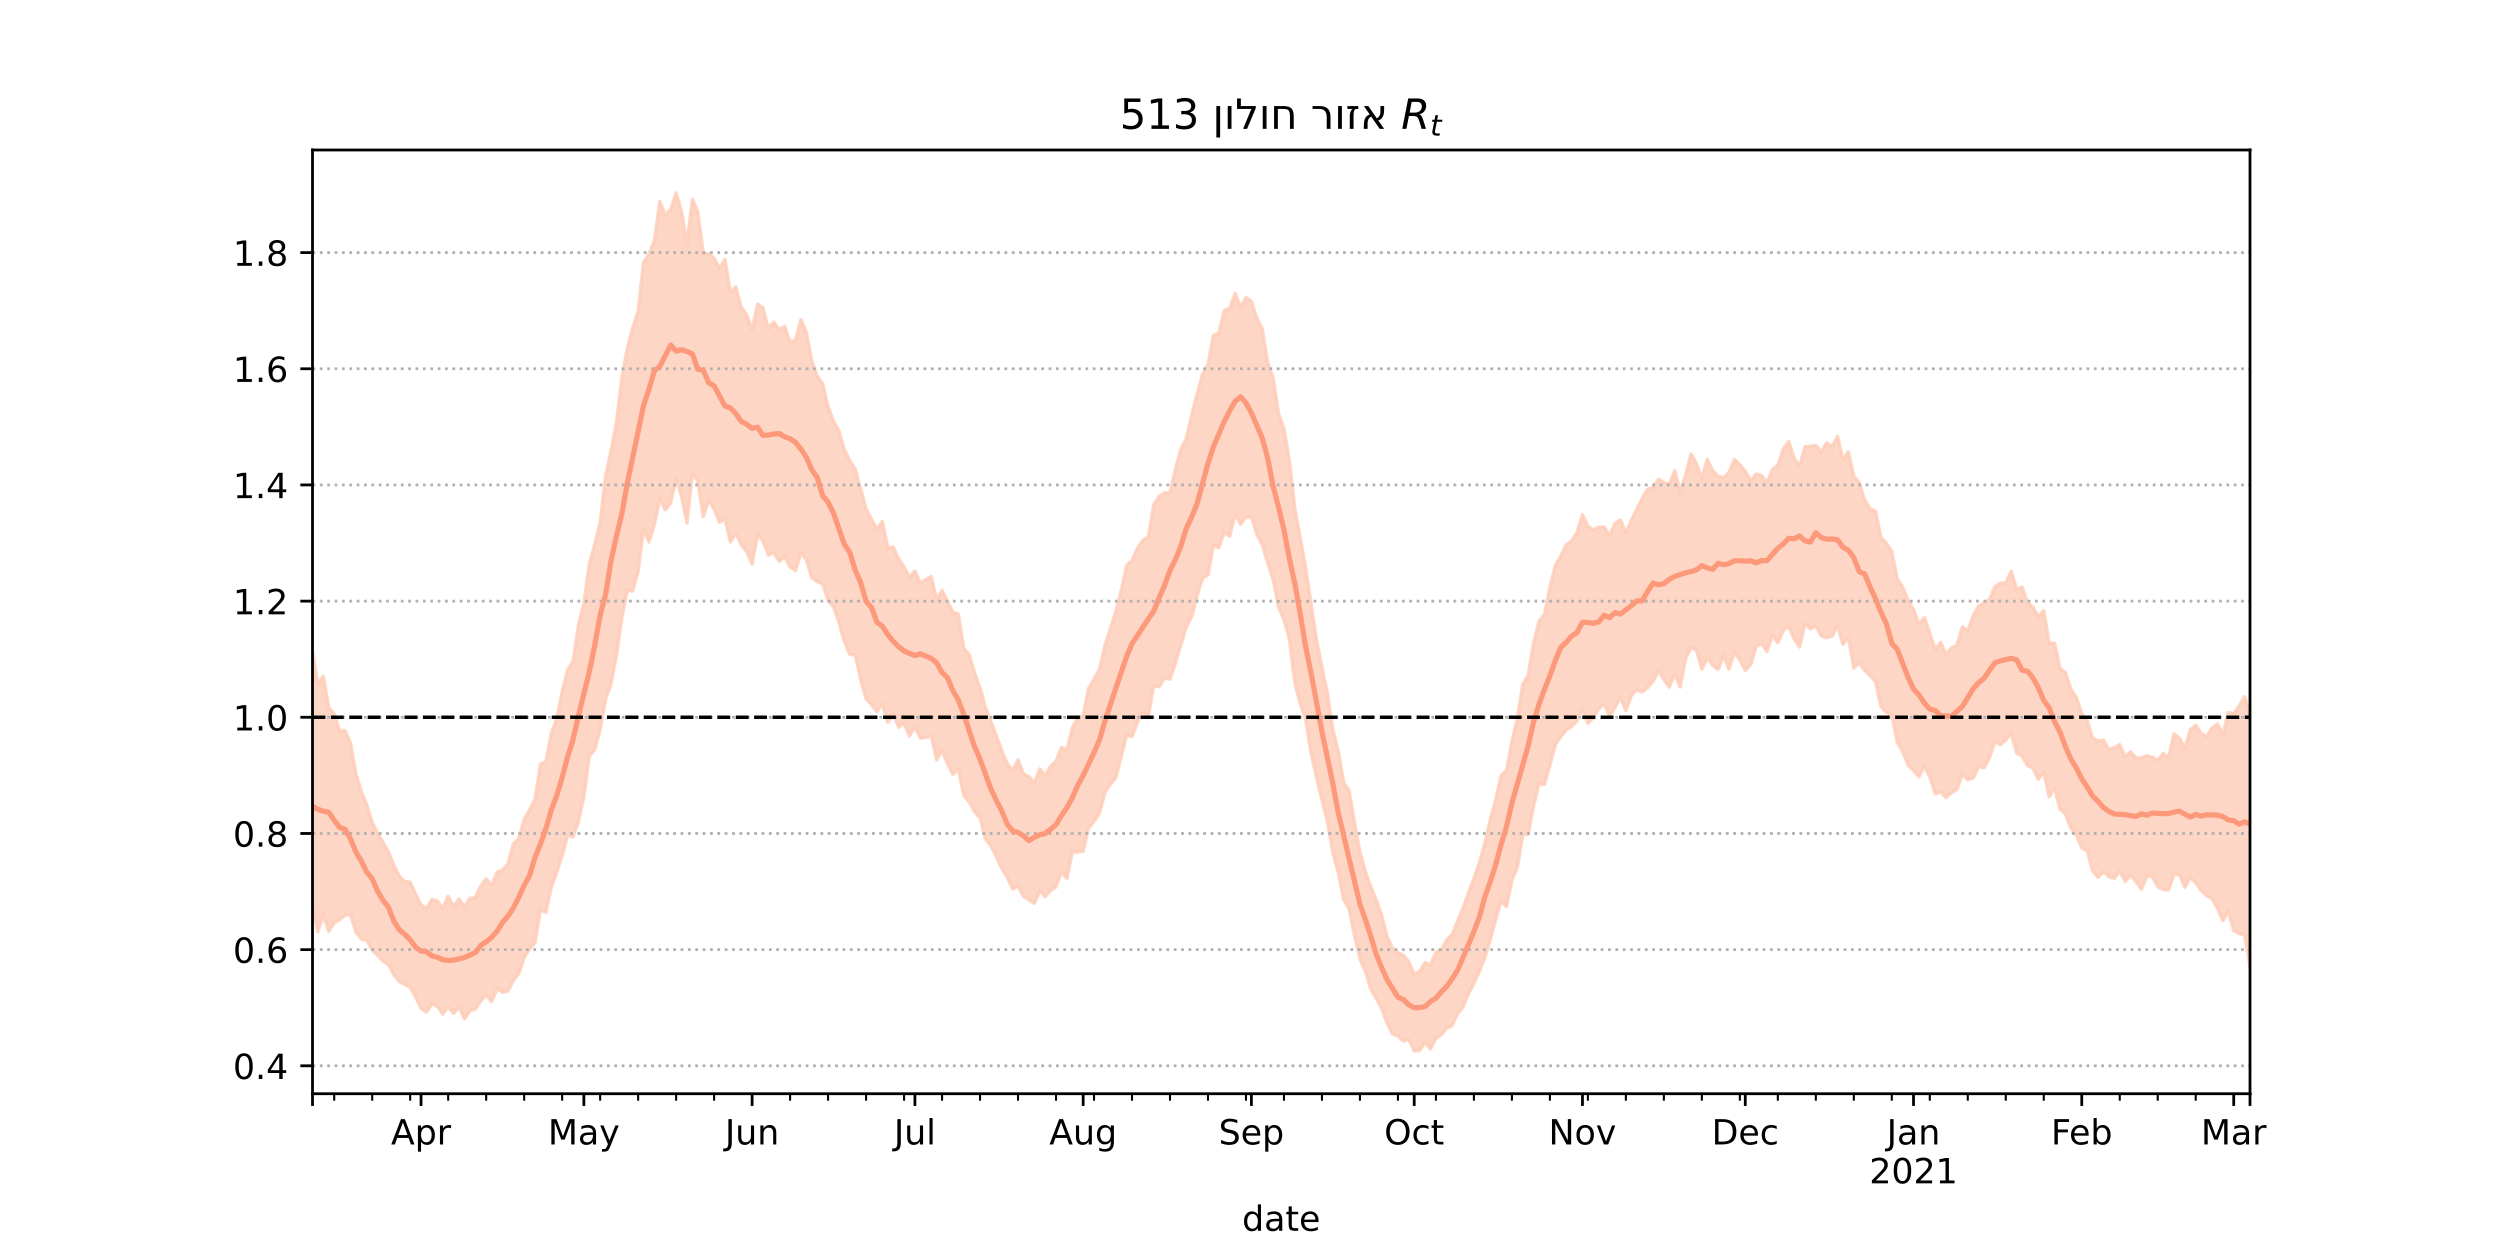 <?xml version="1.0" encoding="utf-8" standalone="no"?>
<!DOCTYPE svg PUBLIC "-//W3C//DTD SVG 1.1//EN"
  "http://www.w3.org/Graphics/SVG/1.1/DTD/svg11.dtd">
<!-- Created with matplotlib (https://matplotlib.org/) -->
<svg height="360pt" version="1.1" viewBox="0 0 720 360" width="720pt" xmlns="http://www.w3.org/2000/svg" xmlns:xlink="http://www.w3.org/1999/xlink">
 <defs>
  <style type="text/css">*{stroke-linecap:butt;stroke-linejoin:round;}</style>
 </defs>
 <g id="figure_1">
  <g id="patch_1">
   <path d="M 0 360 
L 720 360 
L 720 0 
L 0 0 
z
" style="fill:#ffffff;"/>
  </g>
  <g id="axes_1">
   <g id="patch_2">
    <path d="M 90 315 
L 648 315 
L 648 43.2 
L 90 43.2 
z
" style="fill:#ffffff;"/>
   </g>
   <g id="PolyCollection_1">
    <defs>
     <path d="M 90 -98.779 
L 90 -172.086 
L 91.563 -163.186 
L 93.126 -165.247 
L 94.689 -156.122 
L 96.252 -154.424 
L 97.815 -149.499 
L 99.378 -149.645 
L 100.941 -145.996 
L 102.504 -137.065 
L 104.067 -132.052 
L 105.63 -128.202 
L 107.193 -123.133 
L 108.756 -120.043 
L 110.319 -117.431 
L 111.882 -114.583 
L 113.445 -110.783 
L 115.008 -107.645 
L 116.571 -106.129 
L 118.134 -105.949 
L 119.697 -102.477 
L 121.261 -99.413 
L 122.824 -98.296 
L 124.387 -100.955 
L 125.95 -100.484 
L 127.513 -98.434 
L 129.076 -101.862 
L 130.639 -98.916 
L 132.202 -101.084 
L 133.765 -98.747 
L 135.328 -101.282 
L 136.891 -101.493 
L 138.454 -104.814 
L 140.017 -106.903 
L 141.58 -104.943 
L 143.143 -108.793 
L 144.706 -109.399 
L 146.269 -111.129 
L 147.832 -116.91 
L 149.395 -118.478 
L 150.958 -124.004 
L 152.521 -126.775 
L 154.084 -129.844 
L 155.647 -139.909 
L 157.21 -140.677 
L 158.773 -148.74 
L 160.336 -152.929 
L 161.899 -160.736 
L 163.462 -166.998 
L 165.025 -169.607 
L 166.588 -179.991 
L 168.151 -186.203 
L 169.714 -197.609 
L 171.277 -203.148 
L 172.84 -209.393 
L 174.403 -222.999 
L 175.966 -230.056 
L 177.529 -238.32 
L 179.092 -251.133 
L 180.655 -259.67 
L 182.218 -265.546 
L 183.782 -270.338 
L 185.345 -284.427 
L 186.908 -286.886 
L 188.471 -290.716 
L 190.034 -302.005 
L 191.597 -298.067 
L 193.16 -299.696 
L 194.723 -304.445 
L 196.286 -299.072 
L 197.849 -289.669 
L 199.412 -302.616 
L 200.975 -298.972 
L 202.538 -286.89 
L 204.101 -286.876 
L 205.664 -285.614 
L 207.227 -282.724 
L 208.79 -285.273 
L 210.353 -275.764 
L 211.916 -277.389 
L 213.479 -271.511 
L 215.042 -269.405 
L 216.605 -264.913 
L 218.168 -272.425 
L 219.731 -271.359 
L 221.294 -265.338 
L 222.857 -267.259 
L 224.42 -265.041 
L 225.983 -266.004 
L 227.546 -261.441 
L 229.109 -262.133 
L 230.672 -267.936 
L 232.235 -264.203 
L 233.798 -256.087 
L 235.361 -251.605 
L 236.924 -249.501 
L 238.487 -242.766 
L 240.05 -238.781 
L 241.613 -235.858 
L 243.176 -230.453 
L 244.739 -227.35 
L 246.303 -224.924 
L 247.866 -219.123 
L 249.429 -213.412 
L 250.992 -210.452 
L 252.555 -207.553 
L 254.118 -209.862 
L 255.681 -202.296 
L 257.244 -202.417 
L 258.807 -199.045 
L 260.37 -196.74 
L 261.933 -193.772 
L 263.496 -195.561 
L 265.059 -192.072 
L 266.622 -193.035 
L 268.185 -193.981 
L 269.748 -187.295 
L 271.311 -190.008 
L 272.874 -186.875 
L 274.437 -183.682 
L 276 -183.142 
L 277.563 -173.226 
L 279.126 -171.496 
L 280.689 -166.142 
L 282.252 -161.889 
L 283.815 -156.22 
L 285.378 -152.213 
L 286.941 -148.068 
L 288.504 -143.837 
L 290.067 -140.134 
L 291.63 -138.055 
L 293.193 -141.179 
L 294.756 -137.145 
L 296.319 -136.326 
L 297.882 -134.596 
L 299.445 -138.56 
L 301.008 -136.656 
L 302.571 -139.269 
L 304.134 -140.776 
L 305.697 -144.741 
L 307.261 -144.044 
L 308.824 -150.395 
L 310.387 -153.169 
L 311.95 -153.911 
L 313.513 -161.757 
L 315.076 -164.428 
L 316.639 -167.253 
L 318.202 -174.074 
L 319.765 -178.902 
L 321.328 -183.926 
L 322.891 -189.755 
L 324.454 -197.155 
L 326.017 -198.583 
L 327.58 -202.086 
L 329.143 -204.335 
L 330.706 -205.423 
L 332.269 -214.581 
L 333.832 -217.006 
L 335.395 -218.082 
L 336.958 -217.997 
L 338.521 -224.818 
L 340.084 -230.634 
L 341.647 -233.677 
L 343.21 -240.461 
L 344.773 -246.567 
L 346.336 -252.156 
L 347.899 -255.048 
L 349.462 -263.403 
L 351.025 -264.105 
L 352.588 -270.505 
L 354.151 -271.203 
L 355.714 -275.493 
L 357.277 -271.554 
L 358.84 -274.304 
L 360.403 -273.25 
L 361.966 -268.316 
L 363.529 -265.367 
L 365.092 -255.604 
L 366.655 -251.159 
L 368.218 -241.003 
L 369.782 -236.485 
L 371.345 -227.283 
L 372.908 -213.491 
L 374.471 -205.196 
L 376.034 -196.33 
L 377.597 -186.132 
L 379.16 -175.618 
L 380.723 -167.785 
L 382.286 -160.37 
L 383.849 -149.817 
L 385.412 -143.816 
L 386.975 -134.59 
L 388.538 -132.35 
L 390.101 -123.034 
L 391.664 -114.593 
L 393.227 -108.948 
L 394.79 -104.641 
L 396.353 -100.784 
L 397.916 -96.411 
L 399.479 -90.284 
L 401.042 -86.854 
L 402.605 -85.607 
L 404.168 -84.832 
L 405.731 -83.051 
L 407.294 -79.405 
L 408.857 -80.223 
L 410.42 -82.769 
L 411.983 -82.084 
L 413.546 -85.718 
L 415.109 -86.498 
L 416.672 -89.326 
L 418.235 -90.935 
L 419.798 -94.706 
L 421.361 -98.512 
L 422.924 -102.845 
L 424.487 -106.981 
L 426.05 -111.49 
L 427.613 -117.007 
L 429.176 -123.88 
L 430.739 -129.6 
L 432.303 -136.647 
L 433.866 -138.147 
L 435.429 -146.431 
L 436.992 -153.075 
L 438.555 -162.901 
L 440.118 -165.553 
L 441.681 -174.985 
L 443.244 -181.09 
L 444.807 -183.036 
L 446.37 -190.862 
L 447.933 -197.143 
L 449.496 -199.838 
L 451.059 -203.104 
L 452.622 -204.23 
L 454.185 -206.661 
L 455.748 -211.779 
L 457.311 -208.415 
L 458.874 -207.416 
L 460.437 -208.175 
L 462 -208.241 
L 463.563 -205.656 
L 465.126 -209.218 
L 466.689 -210.28 
L 468.252 -206.544 
L 469.815 -210.164 
L 471.378 -213.39 
L 472.941 -216.469 
L 474.504 -219.076 
L 476.067 -219.618 
L 477.63 -221.955 
L 479.193 -221.077 
L 480.756 -220.497 
L 482.319 -224.466 
L 483.882 -218.314 
L 485.445 -223.259 
L 487.008 -229.298 
L 488.571 -226.53 
L 490.134 -222.218 
L 491.697 -227.756 
L 493.261 -224.406 
L 494.824 -222.848 
L 496.387 -222.488 
L 497.95 -223.97 
L 499.513 -227.652 
L 501.076 -226.15 
L 502.639 -224.338 
L 504.202 -221.454 
L 505.765 -223.468 
L 507.328 -223.103 
L 508.891 -221.022 
L 510.454 -224.771 
L 512.017 -226.094 
L 513.58 -230.75 
L 515.143 -232.819 
L 516.706 -227.979 
L 518.269 -225.843 
L 519.832 -231.337 
L 521.395 -231.479 
L 522.958 -231.743 
L 524.521 -229.856 
L 526.084 -232.474 
L 527.647 -231.396 
L 529.21 -234.323 
L 530.773 -227.55 
L 532.336 -229.912 
L 533.899 -222.845 
L 535.462 -221.03 
L 537.025 -216.05 
L 538.588 -213.451 
L 540.151 -212.805 
L 541.714 -205.221 
L 543.277 -203.545 
L 544.84 -201.191 
L 546.403 -193.293 
L 547.966 -190.921 
L 549.529 -187.058 
L 551.092 -184.536 
L 552.655 -180.249 
L 554.218 -182.196 
L 555.782 -177.604 
L 557.345 -172.866 
L 558.908 -174.968 
L 560.471 -171.467 
L 562.034 -173.419 
L 563.597 -174.091 
L 565.16 -179.474 
L 566.723 -178.315 
L 568.286 -182.655 
L 569.849 -185.493 
L 571.412 -186.386 
L 572.975 -187.347 
L 574.538 -191.041 
L 576.101 -192.065 
L 577.664 -192.074 
L 579.227 -195.458 
L 580.79 -190.279 
L 582.353 -190.985 
L 583.916 -186.494 
L 585.479 -185.124 
L 587.042 -182.449 
L 588.605 -184.079 
L 590.168 -174.796 
L 591.731 -174.692 
L 593.294 -167.49 
L 594.857 -166.306 
L 596.42 -161.482 
L 597.983 -159.118 
L 599.546 -154.486 
L 601.109 -152.317 
L 602.672 -147.513 
L 604.235 -146.581 
L 605.798 -146.838 
L 607.361 -144.191 
L 608.924 -144.667 
L 610.487 -145.545 
L 612.05 -141.988 
L 613.613 -143.453 
L 615.176 -141.668 
L 616.739 -141.79 
L 618.303 -142.352 
L 619.866 -141.923 
L 621.429 -141.102 
L 622.992 -142.99 
L 624.555 -141.778 
L 626.118 -148.701 
L 627.681 -147.375 
L 629.244 -144.499 
L 630.807 -149.761 
L 632.37 -151.149 
L 633.933 -148.752 
L 635.496 -147.976 
L 637.059 -150.301 
L 638.622 -151.491 
L 640.185 -148.501 
L 641.748 -154.807 
L 643.311 -154.41 
L 644.874 -156.702 
L 646.437 -159.414 
L 648 -154.219 
L 649.563 -160.186 
L 651.126 -163.301 
L 652.689 -159.34 
L 654.252 -162.502 
L 655.815 -164.856 
L 657.378 -169.301 
L 658.941 -168.039 
L 660.504 -165.787 
L 660.504 -67.567 
L 660.504 -67.567 
L 658.941 -70.839 
L 657.378 -76.451 
L 655.815 -74.103 
L 654.252 -78.048 
L 652.689 -79.651 
L 651.126 -84.231 
L 649.563 -83.222 
L 648 -81.658 
L 646.437 -90.799 
L 644.874 -91.094 
L 643.311 -91.946 
L 641.748 -97.438 
L 640.185 -94.842 
L 638.622 -98.388 
L 637.059 -101.228 
L 635.496 -102.009 
L 633.933 -103.554 
L 632.37 -105.743 
L 630.807 -107.326 
L 629.244 -104.402 
L 627.681 -108.074 
L 626.118 -108.252 
L 624.555 -103.705 
L 622.992 -103.793 
L 621.429 -104.615 
L 619.866 -107.576 
L 618.303 -107.729 
L 616.739 -103.909 
L 615.176 -106.098 
L 613.613 -107.937 
L 612.05 -106.094 
L 610.487 -109.25 
L 608.924 -107.019 
L 607.361 -107.475 
L 605.798 -109.007 
L 604.235 -107.319 
L 602.672 -109.14 
L 601.109 -114.944 
L 599.546 -115.775 
L 597.983 -119.554 
L 596.42 -121.495 
L 594.857 -125.547 
L 593.294 -126.955 
L 591.731 -133.147 
L 590.168 -130.505 
L 588.605 -137.614 
L 587.042 -135.564 
L 585.479 -138.774 
L 583.916 -139.477 
L 582.353 -142.253 
L 580.79 -143.129 
L 579.227 -148.79 
L 577.664 -146.861 
L 576.101 -145.501 
L 574.538 -146.381 
L 572.975 -141.823 
L 571.412 -138.851 
L 569.849 -139.218 
L 568.286 -135.922 
L 566.723 -135.474 
L 565.16 -137.058 
L 563.597 -132.592 
L 562.034 -131.701 
L 560.471 -130.272 
L 558.908 -131.884 
L 557.345 -131.386 
L 555.782 -136.277 
L 554.218 -139.261 
L 552.655 -136.257 
L 551.092 -138.144 
L 549.529 -139.59 
L 547.966 -143.584 
L 546.403 -146.22 
L 544.84 -154.156 
L 543.277 -154.825 
L 541.714 -156.545 
L 540.151 -163.595 
L 538.588 -165.436 
L 537.025 -166.87 
L 535.462 -169.094 
L 533.899 -167.607 
L 532.336 -176.448 
L 530.773 -174.385 
L 529.21 -179.816 
L 527.647 -176.837 
L 526.084 -176.313 
L 524.521 -176.857 
L 522.958 -179.712 
L 521.395 -178.895 
L 519.832 -180.431 
L 518.269 -173.65 
L 516.706 -175.954 
L 515.143 -179.628 
L 513.58 -178.424 
L 512.017 -174.849 
L 510.454 -177.03 
L 508.891 -172.365 
L 507.328 -174.604 
L 505.765 -173.825 
L 504.202 -168.588 
L 502.639 -166.882 
L 501.076 -169.921 
L 499.513 -172.119 
L 497.95 -167.324 
L 496.387 -171.174 
L 494.824 -167.162 
L 493.261 -168.371 
L 491.697 -170.529 
L 490.134 -167.297 
L 488.571 -172.765 
L 487.008 -173.55 
L 485.445 -170.228 
L 483.882 -162.127 
L 482.319 -165.886 
L 480.756 -162.097 
L 479.193 -164.249 
L 477.63 -166.79 
L 476.067 -163.735 
L 474.504 -161.957 
L 472.941 -160.695 
L 471.378 -161.294 
L 469.815 -159.671 
L 468.252 -155.35 
L 466.689 -159.152 
L 465.126 -156.236 
L 463.563 -153.711 
L 462 -157.236 
L 460.437 -155.79 
L 458.874 -153.276 
L 457.311 -151.682 
L 455.748 -155.858 
L 454.185 -152.351 
L 452.622 -150.776 
L 451.059 -149.744 
L 449.496 -147.836 
L 447.933 -145.541 
L 446.37 -139.606 
L 444.807 -134.068 
L 443.244 -134.359 
L 441.681 -127.943 
L 440.118 -119.763 
L 438.555 -119.515 
L 436.992 -110.207 
L 435.429 -106.475 
L 433.866 -98.864 
L 432.303 -100.526 
L 430.739 -95.06 
L 429.176 -89.336 
L 427.613 -84.149 
L 426.05 -80.144 
L 424.487 -76.862 
L 422.924 -73.817 
L 421.361 -69.992 
L 419.798 -68.099 
L 418.235 -64.672 
L 416.672 -63.858 
L 415.109 -62.032 
L 413.546 -60.96 
L 411.983 -57.905 
L 410.42 -59.796 
L 408.857 -57.451 
L 407.294 -57.355 
L 405.731 -60.674 
L 404.168 -60.16 
L 402.605 -61.624 
L 401.042 -62.18 
L 399.479 -65.344 
L 397.916 -69.465 
L 396.353 -72.475 
L 394.79 -75.193 
L 393.227 -80.201 
L 391.664 -83.79 
L 390.101 -90.496 
L 388.538 -98.312 
L 386.975 -100.81 
L 385.412 -108.702 
L 383.849 -114.409 
L 382.286 -123.536 
L 380.723 -129.632 
L 379.16 -136.077 
L 377.597 -143.138 
L 376.034 -152.743 
L 374.471 -157.287 
L 372.908 -163.36 
L 371.345 -175.947 
L 369.782 -181.422 
L 368.218 -185.252 
L 366.655 -193.184 
L 365.092 -197.835 
L 363.529 -203.117 
L 361.966 -206.159 
L 360.403 -211.086 
L 358.84 -211.136 
L 357.277 -209.029 
L 355.714 -212.004 
L 354.151 -205.54 
L 352.588 -206.733 
L 351.025 -202.192 
L 349.462 -202.962 
L 347.899 -194.462 
L 346.336 -193.435 
L 344.773 -188.501 
L 343.21 -182.438 
L 341.647 -179.36 
L 340.084 -174.336 
L 338.521 -169.022 
L 336.958 -164.382 
L 335.395 -164.711 
L 333.832 -162.259 
L 332.269 -162.36 
L 330.706 -153.751 
L 329.143 -154.839 
L 327.58 -152.002 
L 326.017 -147.877 
L 324.454 -148.234 
L 322.891 -142.015 
L 321.328 -136.022 
L 319.765 -134.065 
L 318.202 -131.713 
L 316.639 -125.754 
L 315.076 -123.406 
L 313.513 -121.539 
L 311.95 -114.841 
L 310.387 -114.617 
L 308.824 -114.685 
L 307.261 -106.996 
L 305.697 -108.895 
L 304.134 -104.553 
L 302.571 -103.531 
L 301.008 -101.772 
L 299.445 -103.47 
L 297.882 -99.851 
L 296.319 -100.832 
L 294.756 -101.821 
L 293.193 -104.813 
L 291.63 -103.965 
L 290.067 -107.354 
L 288.504 -109.836 
L 286.941 -113.243 
L 285.378 -116.422 
L 283.815 -118.341 
L 282.252 -124.454 
L 280.689 -126.147 
L 279.126 -129.073 
L 277.563 -130.849 
L 276 -138.501 
L 274.437 -136.965 
L 272.874 -140.111 
L 271.311 -143.669 
L 269.748 -141.146 
L 268.185 -148.044 
L 266.622 -147.605 
L 265.059 -147.399 
L 263.496 -150.698 
L 261.933 -148.003 
L 260.37 -151.71 
L 258.807 -150.555 
L 257.244 -154.498 
L 255.681 -151.93 
L 254.118 -157.293 
L 252.555 -155.028 
L 250.992 -157.013 
L 249.429 -158.726 
L 247.866 -164.347 
L 246.303 -171.4 
L 244.739 -171.492 
L 243.176 -175.306 
L 241.613 -180.732 
L 240.05 -185.245 
L 238.487 -187.041 
L 236.924 -191.822 
L 235.361 -192.484 
L 233.798 -193.627 
L 232.235 -198.765 
L 230.672 -200.736 
L 229.109 -195.658 
L 227.546 -196.69 
L 225.983 -199.683 
L 224.42 -198.291 
L 222.857 -200.891 
L 221.294 -200.094 
L 219.731 -204.243 
L 218.168 -205.983 
L 216.605 -197.529 
L 215.042 -201.147 
L 213.479 -203.135 
L 211.916 -206.461 
L 210.353 -203.931 
L 208.79 -210.601 
L 207.227 -209.561 
L 205.664 -213.327 
L 204.101 -216.084 
L 202.538 -211.173 
L 200.975 -221.443 
L 199.412 -223.76 
L 197.849 -209.36 
L 196.286 -216.98 
L 194.723 -221.934 
L 193.16 -215.195 
L 191.597 -213.155 
L 190.034 -216.378 
L 188.471 -209.046 
L 186.908 -203.89 
L 185.345 -207.72 
L 183.782 -195.453 
L 182.218 -189.819 
L 180.655 -189.951 
L 179.092 -182.105 
L 177.529 -171.158 
L 175.966 -163.001 
L 174.403 -158.612 
L 172.84 -149.874 
L 171.277 -144.114 
L 169.714 -142.195 
L 168.151 -130.498 
L 166.588 -123.366 
L 165.025 -118.936 
L 163.462 -119.407 
L 161.899 -113.578 
L 160.336 -108.737 
L 158.773 -104.394 
L 157.21 -97.265 
L 155.647 -98.017 
L 154.084 -88.526 
L 152.521 -86.682 
L 150.958 -84.224 
L 149.395 -79.553 
L 147.832 -77.636 
L 146.269 -74.558 
L 144.706 -74.206 
L 143.143 -75.27 
L 141.58 -71.526 
L 140.017 -73.49 
L 138.454 -71.712 
L 136.891 -69.34 
L 135.328 -68.948 
L 133.765 -66.551 
L 132.202 -70.018 
L 130.639 -68.14 
L 129.076 -70.036 
L 127.513 -67.94 
L 125.95 -70.194 
L 124.387 -70.878 
L 122.824 -68.467 
L 121.261 -69.568 
L 119.697 -72.834 
L 118.134 -75.605 
L 116.571 -76.451 
L 115.008 -77.295 
L 113.445 -79.285 
L 111.882 -82.189 
L 110.319 -83.187 
L 108.756 -84.879 
L 107.193 -86.387 
L 105.63 -89.163 
L 104.067 -89.527 
L 102.504 -91.567 
L 100.941 -96.563 
L 99.378 -96.439 
L 97.815 -95.127 
L 96.252 -94.237 
L 94.689 -91.789 
L 93.126 -96.587 
L 91.563 -91.649 
L 90 -98.779 
z
" id="m44cbcf1741" style="stroke:#fdcbb6;stroke-opacity:0.8;"/>
    </defs>
    <g clip-path="url(#p31f0bc1080)">
     <use style="fill:#fdcbb6;fill-opacity:0.8;stroke:#fdcbb6;stroke-opacity:0.8;" x="0" xlink:href="#m44cbcf1741" y="360"/>
    </g>
   </g>
   <g id="matplotlib.axis_1">
    <g id="xtick_1">
     <g id="line2d_1">
      <defs>
       <path d="M 0 0 
L 0 3.5 
" id="m475d226a9f" style="stroke:#000000;stroke-width:0.8;"/>
      </defs>
      <g>
       <use style="stroke:#000000;stroke-width:0.8;" x="90" xlink:href="#m475d226a9f" y="315"/>
      </g>
     </g>
    </g>
    <g id="xtick_2">
     <g id="line2d_2">
      <g>
       <use style="stroke:#000000;stroke-width:0.8;" x="121.261" xlink:href="#m475d226a9f" y="315"/>
      </g>
     </g>
     <g id="text_1">
      <!-- Apr -->
      <g transform="translate(112.611 329.598)scale(0.1 -0.1)">
       <defs>
        <path d="M 34.188 63.188 
L 20.797 26.906 
L 47.609 26.906 
z
M 28.609 72.906 
L 39.797 72.906 
L 67.578 0 
L 57.328 0 
L 50.688 18.703 
L 17.828 18.703 
L 11.188 0 
L 0.781 0 
z
" id="DejaVuSans-65"/>
        <path d="M 18.109 8.203 
L 18.109 -20.797 
L 9.078 -20.797 
L 9.078 54.688 
L 18.109 54.688 
L 18.109 46.391 
Q 20.953 51.266 25.266 53.625 
Q 29.594 56 35.594 56 
Q 45.562 56 51.781 48.094 
Q 58.016 40.188 58.016 27.297 
Q 58.016 14.406 51.781 6.484 
Q 45.562 -1.422 35.594 -1.422 
Q 29.594 -1.422 25.266 0.953 
Q 20.953 3.328 18.109 8.203 
z
M 48.688 27.297 
Q 48.688 37.203 44.609 42.844 
Q 40.531 48.484 33.406 48.484 
Q 26.266 48.484 22.188 42.844 
Q 18.109 37.203 18.109 27.297 
Q 18.109 17.391 22.188 11.75 
Q 26.266 6.109 33.406 6.109 
Q 40.531 6.109 44.609 11.75 
Q 48.688 17.391 48.688 27.297 
z
" id="DejaVuSans-112"/>
        <path d="M 41.109 46.297 
Q 39.594 47.172 37.812 47.578 
Q 36.031 48 33.891 48 
Q 26.266 48 22.188 43.047 
Q 18.109 38.094 18.109 28.812 
L 18.109 0 
L 9.078 0 
L 9.078 54.688 
L 18.109 54.688 
L 18.109 46.188 
Q 20.953 51.172 25.484 53.578 
Q 30.031 56 36.531 56 
Q 37.453 56 38.578 55.875 
Q 39.703 55.766 41.062 55.516 
z
" id="DejaVuSans-114"/>
       </defs>
       <use xlink:href="#DejaVuSans-65"/>
       <use x="68.408" xlink:href="#DejaVuSans-112"/>
       <use x="131.885" xlink:href="#DejaVuSans-114"/>
      </g>
     </g>
    </g>
    <g id="xtick_3">
     <g id="line2d_3">
      <g>
       <use style="stroke:#000000;stroke-width:0.8;" x="168.151" xlink:href="#m475d226a9f" y="315"/>
      </g>
     </g>
     <g id="text_2">
      <!-- May -->
      <g transform="translate(157.814 329.598)scale(0.1 -0.1)">
       <defs>
        <path d="M 9.812 72.906 
L 24.516 72.906 
L 43.109 23.297 
L 61.812 72.906 
L 76.516 72.906 
L 76.516 0 
L 66.891 0 
L 66.891 64.016 
L 48.094 14.016 
L 38.188 14.016 
L 19.391 64.016 
L 19.391 0 
L 9.812 0 
z
" id="DejaVuSans-77"/>
        <path d="M 34.281 27.484 
Q 23.391 27.484 19.188 25 
Q 14.984 22.516 14.984 16.5 
Q 14.984 11.719 18.141 8.906 
Q 21.297 6.109 26.703 6.109 
Q 34.188 6.109 38.703 11.406 
Q 43.219 16.703 43.219 25.484 
L 43.219 27.484 
z
M 52.203 31.203 
L 52.203 0 
L 43.219 0 
L 43.219 8.297 
Q 40.141 3.328 35.547 0.953 
Q 30.953 -1.422 24.312 -1.422 
Q 15.922 -1.422 10.953 3.297 
Q 6 8.016 6 15.922 
Q 6 25.141 12.172 29.828 
Q 18.359 34.516 30.609 34.516 
L 43.219 34.516 
L 43.219 35.406 
Q 43.219 41.609 39.141 45 
Q 35.062 48.391 27.688 48.391 
Q 23 48.391 18.547 47.266 
Q 14.109 46.141 10.016 43.891 
L 10.016 52.203 
Q 14.938 54.109 19.578 55.047 
Q 24.219 56 28.609 56 
Q 40.484 56 46.344 49.844 
Q 52.203 43.703 52.203 31.203 
z
" id="DejaVuSans-97"/>
        <path d="M 32.172 -5.078 
Q 28.375 -14.844 24.75 -17.812 
Q 21.141 -20.797 15.094 -20.797 
L 7.906 -20.797 
L 7.906 -13.281 
L 13.188 -13.281 
Q 16.891 -13.281 18.938 -11.516 
Q 21 -9.766 23.484 -3.219 
L 25.094 0.875 
L 2.984 54.688 
L 12.5 54.688 
L 29.594 11.922 
L 46.688 54.688 
L 56.203 54.688 
z
" id="DejaVuSans-121"/>
       </defs>
       <use xlink:href="#DejaVuSans-77"/>
       <use x="86.279" xlink:href="#DejaVuSans-97"/>
       <use x="147.559" xlink:href="#DejaVuSans-121"/>
      </g>
     </g>
    </g>
    <g id="xtick_4">
     <g id="line2d_4">
      <g>
       <use style="stroke:#000000;stroke-width:0.8;" x="216.605" xlink:href="#m475d226a9f" y="315"/>
      </g>
     </g>
     <g id="text_3">
      <!-- Jun -->
      <g transform="translate(208.793 329.598)scale(0.1 -0.1)">
       <defs>
        <path d="M 9.812 72.906 
L 19.672 72.906 
L 19.672 5.078 
Q 19.672 -8.109 14.672 -14.062 
Q 9.672 -20.016 -1.422 -20.016 
L -5.172 -20.016 
L -5.172 -11.719 
L -2.094 -11.719 
Q 4.438 -11.719 7.125 -8.047 
Q 9.812 -4.391 9.812 5.078 
z
" id="DejaVuSans-74"/>
        <path d="M 8.5 21.578 
L 8.5 54.688 
L 17.484 54.688 
L 17.484 21.922 
Q 17.484 14.156 20.5 10.266 
Q 23.531 6.391 29.594 6.391 
Q 36.859 6.391 41.078 11.031 
Q 45.312 15.672 45.312 23.688 
L 45.312 54.688 
L 54.297 54.688 
L 54.297 0 
L 45.312 0 
L 45.312 8.406 
Q 42.047 3.422 37.719 1 
Q 33.406 -1.422 27.688 -1.422 
Q 18.266 -1.422 13.375 4.438 
Q 8.5 10.297 8.5 21.578 
z
M 31.109 56 
z
" id="DejaVuSans-117"/>
        <path d="M 54.891 33.016 
L 54.891 0 
L 45.906 0 
L 45.906 32.719 
Q 45.906 40.484 42.875 44.328 
Q 39.844 48.188 33.797 48.188 
Q 26.516 48.188 22.312 43.547 
Q 18.109 38.922 18.109 30.906 
L 18.109 0 
L 9.078 0 
L 9.078 54.688 
L 18.109 54.688 
L 18.109 46.188 
Q 21.344 51.125 25.703 53.562 
Q 30.078 56 35.797 56 
Q 45.219 56 50.047 50.172 
Q 54.891 44.344 54.891 33.016 
z
" id="DejaVuSans-110"/>
       </defs>
       <use xlink:href="#DejaVuSans-74"/>
       <use x="29.492" xlink:href="#DejaVuSans-117"/>
       <use x="92.871" xlink:href="#DejaVuSans-110"/>
      </g>
     </g>
    </g>
    <g id="xtick_5">
     <g id="line2d_5">
      <g>
       <use style="stroke:#000000;stroke-width:0.8;" x="263.496" xlink:href="#m475d226a9f" y="315"/>
      </g>
     </g>
     <g id="text_4">
      <!-- Jul -->
      <g transform="translate(257.463 329.598)scale(0.1 -0.1)">
       <defs>
        <path d="M 9.422 75.984 
L 18.406 75.984 
L 18.406 0 
L 9.422 0 
z
" id="DejaVuSans-108"/>
       </defs>
       <use xlink:href="#DejaVuSans-74"/>
       <use x="29.492" xlink:href="#DejaVuSans-117"/>
       <use x="92.871" xlink:href="#DejaVuSans-108"/>
      </g>
     </g>
    </g>
    <g id="xtick_6">
     <g id="line2d_6">
      <g>
       <use style="stroke:#000000;stroke-width:0.8;" x="311.95" xlink:href="#m475d226a9f" y="315"/>
      </g>
     </g>
     <g id="text_5">
      <!-- Aug -->
      <g transform="translate(302.186 329.598)scale(0.1 -0.1)">
       <defs>
        <path d="M 45.406 27.984 
Q 45.406 37.75 41.375 43.109 
Q 37.359 48.484 30.078 48.484 
Q 22.859 48.484 18.828 43.109 
Q 14.797 37.75 14.797 27.984 
Q 14.797 18.266 18.828 12.891 
Q 22.859 7.516 30.078 7.516 
Q 37.359 7.516 41.375 12.891 
Q 45.406 18.266 45.406 27.984 
z
M 54.391 6.781 
Q 54.391 -7.172 48.188 -13.984 
Q 42 -20.797 29.203 -20.797 
Q 24.469 -20.797 20.266 -20.094 
Q 16.062 -19.391 12.109 -17.922 
L 12.109 -9.188 
Q 16.062 -11.328 19.922 -12.344 
Q 23.781 -13.375 27.781 -13.375 
Q 36.625 -13.375 41.016 -8.766 
Q 45.406 -4.156 45.406 5.172 
L 45.406 9.625 
Q 42.625 4.781 38.281 2.391 
Q 33.938 0 27.875 0 
Q 17.828 0 11.672 7.656 
Q 5.516 15.328 5.516 27.984 
Q 5.516 40.672 11.672 48.328 
Q 17.828 56 27.875 56 
Q 33.938 56 38.281 53.609 
Q 42.625 51.219 45.406 46.391 
L 45.406 54.688 
L 54.391 54.688 
z
" id="DejaVuSans-103"/>
       </defs>
       <use xlink:href="#DejaVuSans-65"/>
       <use x="68.408" xlink:href="#DejaVuSans-117"/>
       <use x="131.787" xlink:href="#DejaVuSans-103"/>
      </g>
     </g>
    </g>
    <g id="xtick_7">
     <g id="line2d_7">
      <g>
       <use style="stroke:#000000;stroke-width:0.8;" x="360.403" xlink:href="#m475d226a9f" y="315"/>
      </g>
     </g>
     <g id="text_6">
      <!-- Sep -->
      <g transform="translate(350.978 329.598)scale(0.1 -0.1)">
       <defs>
        <path d="M 53.516 70.516 
L 53.516 60.891 
Q 47.906 63.578 42.922 64.891 
Q 37.938 66.219 33.297 66.219 
Q 25.25 66.219 20.875 63.094 
Q 16.5 59.969 16.5 54.203 
Q 16.5 49.359 19.406 46.891 
Q 22.312 44.438 30.422 42.922 
L 36.375 41.703 
Q 47.406 39.594 52.656 34.297 
Q 57.906 29 57.906 20.125 
Q 57.906 9.516 50.797 4.047 
Q 43.703 -1.422 29.984 -1.422 
Q 24.812 -1.422 18.969 -0.25 
Q 13.141 0.922 6.891 3.219 
L 6.891 13.375 
Q 12.891 10.016 18.656 8.297 
Q 24.422 6.594 29.984 6.594 
Q 38.422 6.594 43.016 9.906 
Q 47.609 13.234 47.609 19.391 
Q 47.609 24.75 44.312 27.781 
Q 41.016 30.812 33.5 32.328 
L 27.484 33.5 
Q 16.453 35.688 11.516 40.375 
Q 6.594 45.062 6.594 53.422 
Q 6.594 63.094 13.406 68.656 
Q 20.219 74.219 32.172 74.219 
Q 37.312 74.219 42.625 73.281 
Q 47.953 72.359 53.516 70.516 
z
" id="DejaVuSans-83"/>
        <path d="M 56.203 29.594 
L 56.203 25.203 
L 14.891 25.203 
Q 15.484 15.922 20.484 11.062 
Q 25.484 6.203 34.422 6.203 
Q 39.594 6.203 44.453 7.469 
Q 49.312 8.734 54.109 11.281 
L 54.109 2.781 
Q 49.266 0.734 44.188 -0.344 
Q 39.109 -1.422 33.891 -1.422 
Q 20.797 -1.422 13.156 6.188 
Q 5.516 13.812 5.516 26.812 
Q 5.516 40.234 12.766 48.109 
Q 20.016 56 32.328 56 
Q 43.359 56 49.781 48.891 
Q 56.203 41.797 56.203 29.594 
z
M 47.219 32.234 
Q 47.125 39.594 43.094 43.984 
Q 39.062 48.391 32.422 48.391 
Q 24.906 48.391 20.391 44.141 
Q 15.875 39.891 15.188 32.172 
z
" id="DejaVuSans-101"/>
       </defs>
       <use xlink:href="#DejaVuSans-83"/>
       <use x="63.477" xlink:href="#DejaVuSans-101"/>
       <use x="125" xlink:href="#DejaVuSans-112"/>
      </g>
     </g>
    </g>
    <g id="xtick_8">
     <g id="line2d_8">
      <g>
       <use style="stroke:#000000;stroke-width:0.8;" x="407.294" xlink:href="#m475d226a9f" y="315"/>
      </g>
     </g>
     <g id="text_7">
      <!-- Oct -->
      <g transform="translate(398.649 329.598)scale(0.1 -0.1)">
       <defs>
        <path d="M 39.406 66.219 
Q 28.656 66.219 22.328 58.203 
Q 16.016 50.203 16.016 36.375 
Q 16.016 22.609 22.328 14.594 
Q 28.656 6.594 39.406 6.594 
Q 50.141 6.594 56.422 14.594 
Q 62.703 22.609 62.703 36.375 
Q 62.703 50.203 56.422 58.203 
Q 50.141 66.219 39.406 66.219 
z
M 39.406 74.219 
Q 54.734 74.219 63.906 63.938 
Q 73.094 53.656 73.094 36.375 
Q 73.094 19.141 63.906 8.859 
Q 54.734 -1.422 39.406 -1.422 
Q 24.031 -1.422 14.812 8.828 
Q 5.609 19.094 5.609 36.375 
Q 5.609 53.656 14.812 63.938 
Q 24.031 74.219 39.406 74.219 
z
" id="DejaVuSans-79"/>
        <path d="M 48.781 52.594 
L 48.781 44.188 
Q 44.969 46.297 41.141 47.344 
Q 37.312 48.391 33.406 48.391 
Q 24.656 48.391 19.812 42.844 
Q 14.984 37.312 14.984 27.297 
Q 14.984 17.281 19.812 11.734 
Q 24.656 6.203 33.406 6.203 
Q 37.312 6.203 41.141 7.25 
Q 44.969 8.297 48.781 10.406 
L 48.781 2.094 
Q 45.016 0.344 40.984 -0.531 
Q 36.969 -1.422 32.422 -1.422 
Q 20.062 -1.422 12.781 6.344 
Q 5.516 14.109 5.516 27.297 
Q 5.516 40.672 12.859 48.328 
Q 20.219 56 33.016 56 
Q 37.156 56 41.109 55.141 
Q 45.062 54.297 48.781 52.594 
z
" id="DejaVuSans-99"/>
        <path d="M 18.312 70.219 
L 18.312 54.688 
L 36.812 54.688 
L 36.812 47.703 
L 18.312 47.703 
L 18.312 18.016 
Q 18.312 11.328 20.141 9.422 
Q 21.969 7.516 27.594 7.516 
L 36.812 7.516 
L 36.812 0 
L 27.594 0 
Q 17.188 0 13.234 3.875 
Q 9.281 7.766 9.281 18.016 
L 9.281 47.703 
L 2.688 47.703 
L 2.688 54.688 
L 9.281 54.688 
L 9.281 70.219 
z
" id="DejaVuSans-116"/>
       </defs>
       <use xlink:href="#DejaVuSans-79"/>
       <use x="78.711" xlink:href="#DejaVuSans-99"/>
       <use x="133.691" xlink:href="#DejaVuSans-116"/>
      </g>
     </g>
    </g>
    <g id="xtick_9">
     <g id="line2d_9">
      <g>
       <use style="stroke:#000000;stroke-width:0.8;" x="455.748" xlink:href="#m475d226a9f" y="315"/>
      </g>
     </g>
     <g id="text_8">
      <!-- Nov -->
      <g transform="translate(445.989 329.598)scale(0.1 -0.1)">
       <defs>
        <path d="M 9.812 72.906 
L 23.094 72.906 
L 55.422 11.922 
L 55.422 72.906 
L 64.984 72.906 
L 64.984 0 
L 51.703 0 
L 19.391 60.984 
L 19.391 0 
L 9.812 0 
z
" id="DejaVuSans-78"/>
        <path d="M 30.609 48.391 
Q 23.391 48.391 19.188 42.75 
Q 14.984 37.109 14.984 27.297 
Q 14.984 17.484 19.156 11.844 
Q 23.344 6.203 30.609 6.203 
Q 37.797 6.203 41.984 11.859 
Q 46.188 17.531 46.188 27.297 
Q 46.188 37.016 41.984 42.703 
Q 37.797 48.391 30.609 48.391 
z
M 30.609 56 
Q 42.328 56 49.016 48.375 
Q 55.719 40.766 55.719 27.297 
Q 55.719 13.875 49.016 6.219 
Q 42.328 -1.422 30.609 -1.422 
Q 18.844 -1.422 12.172 6.219 
Q 5.516 13.875 5.516 27.297 
Q 5.516 40.766 12.172 48.375 
Q 18.844 56 30.609 56 
z
" id="DejaVuSans-111"/>
        <path d="M 2.984 54.688 
L 12.5 54.688 
L 29.594 8.797 
L 46.688 54.688 
L 56.203 54.688 
L 35.688 0 
L 23.484 0 
z
" id="DejaVuSans-118"/>
       </defs>
       <use xlink:href="#DejaVuSans-78"/>
       <use x="74.805" xlink:href="#DejaVuSans-111"/>
       <use x="135.986" xlink:href="#DejaVuSans-118"/>
      </g>
     </g>
    </g>
    <g id="xtick_10">
     <g id="line2d_10">
      <g>
       <use style="stroke:#000000;stroke-width:0.8;" x="502.639" xlink:href="#m475d226a9f" y="315"/>
      </g>
     </g>
     <g id="text_9">
      <!-- Dec -->
      <g transform="translate(492.963 329.598)scale(0.1 -0.1)">
       <defs>
        <path d="M 19.672 64.797 
L 19.672 8.109 
L 31.594 8.109 
Q 46.688 8.109 53.688 14.938 
Q 60.688 21.781 60.688 36.531 
Q 60.688 51.172 53.688 57.984 
Q 46.688 64.797 31.594 64.797 
z
M 9.812 72.906 
L 30.078 72.906 
Q 51.266 72.906 61.172 64.094 
Q 71.094 55.281 71.094 36.531 
Q 71.094 17.672 61.125 8.828 
Q 51.172 0 30.078 0 
L 9.812 0 
z
" id="DejaVuSans-68"/>
       </defs>
       <use xlink:href="#DejaVuSans-68"/>
       <use x="77.002" xlink:href="#DejaVuSans-101"/>
       <use x="138.525" xlink:href="#DejaVuSans-99"/>
      </g>
     </g>
    </g>
    <g id="xtick_11">
     <g id="line2d_11">
      <g>
       <use style="stroke:#000000;stroke-width:0.8;" x="551.092" xlink:href="#m475d226a9f" y="315"/>
      </g>
     </g>
     <g id="text_10">
      <!-- Jan -->
      <g transform="translate(543.385 329.598)scale(0.1 -0.1)">
       <use xlink:href="#DejaVuSans-74"/>
       <use x="29.492" xlink:href="#DejaVuSans-97"/>
       <use x="90.771" xlink:href="#DejaVuSans-110"/>
      </g>
      <!-- 2021 -->
      <g transform="translate(538.367 340.796)scale(0.1 -0.1)">
       <defs>
        <path d="M 19.188 8.297 
L 53.609 8.297 
L 53.609 0 
L 7.328 0 
L 7.328 8.297 
Q 12.938 14.109 22.625 23.891 
Q 32.328 33.688 34.812 36.531 
Q 39.547 41.844 41.422 45.531 
Q 43.312 49.219 43.312 52.781 
Q 43.312 58.594 39.234 62.25 
Q 35.156 65.922 28.609 65.922 
Q 23.969 65.922 18.812 64.312 
Q 13.672 62.703 7.812 59.422 
L 7.812 69.391 
Q 13.766 71.781 18.938 73 
Q 24.125 74.219 28.422 74.219 
Q 39.75 74.219 46.484 68.547 
Q 53.219 62.891 53.219 53.422 
Q 53.219 48.922 51.531 44.891 
Q 49.859 40.875 45.406 35.406 
Q 44.188 33.984 37.641 27.219 
Q 31.109 20.453 19.188 8.297 
z
" id="DejaVuSans-50"/>
        <path d="M 31.781 66.406 
Q 24.172 66.406 20.328 58.906 
Q 16.5 51.422 16.5 36.375 
Q 16.5 21.391 20.328 13.891 
Q 24.172 6.391 31.781 6.391 
Q 39.453 6.391 43.281 13.891 
Q 47.125 21.391 47.125 36.375 
Q 47.125 51.422 43.281 58.906 
Q 39.453 66.406 31.781 66.406 
z
M 31.781 74.219 
Q 44.047 74.219 50.516 64.516 
Q 56.984 54.828 56.984 36.375 
Q 56.984 17.969 50.516 8.266 
Q 44.047 -1.422 31.781 -1.422 
Q 19.531 -1.422 13.062 8.266 
Q 6.594 17.969 6.594 36.375 
Q 6.594 54.828 13.062 64.516 
Q 19.531 74.219 31.781 74.219 
z
" id="DejaVuSans-48"/>
        <path d="M 12.406 8.297 
L 28.516 8.297 
L 28.516 63.922 
L 10.984 60.406 
L 10.984 69.391 
L 28.422 72.906 
L 38.281 72.906 
L 38.281 8.297 
L 54.391 8.297 
L 54.391 0 
L 12.406 0 
z
" id="DejaVuSans-49"/>
       </defs>
       <use xlink:href="#DejaVuSans-50"/>
       <use x="63.623" xlink:href="#DejaVuSans-48"/>
       <use x="127.246" xlink:href="#DejaVuSans-50"/>
       <use x="190.869" xlink:href="#DejaVuSans-49"/>
      </g>
     </g>
    </g>
    <g id="xtick_12">
     <g id="line2d_12">
      <g>
       <use style="stroke:#000000;stroke-width:0.8;" x="599.546" xlink:href="#m475d226a9f" y="315"/>
      </g>
     </g>
     <g id="text_11">
      <!-- Feb -->
      <g transform="translate(590.695 329.598)scale(0.1 -0.1)">
       <defs>
        <path d="M 9.812 72.906 
L 51.703 72.906 
L 51.703 64.594 
L 19.672 64.594 
L 19.672 43.109 
L 48.578 43.109 
L 48.578 34.812 
L 19.672 34.812 
L 19.672 0 
L 9.812 0 
z
" id="DejaVuSans-70"/>
        <path d="M 48.688 27.297 
Q 48.688 37.203 44.609 42.844 
Q 40.531 48.484 33.406 48.484 
Q 26.266 48.484 22.188 42.844 
Q 18.109 37.203 18.109 27.297 
Q 18.109 17.391 22.188 11.75 
Q 26.266 6.109 33.406 6.109 
Q 40.531 6.109 44.609 11.75 
Q 48.688 17.391 48.688 27.297 
z
M 18.109 46.391 
Q 20.953 51.266 25.266 53.625 
Q 29.594 56 35.594 56 
Q 45.562 56 51.781 48.094 
Q 58.016 40.188 58.016 27.297 
Q 58.016 14.406 51.781 6.484 
Q 45.562 -1.422 35.594 -1.422 
Q 29.594 -1.422 25.266 0.953 
Q 20.953 3.328 18.109 8.203 
L 18.109 0 
L 9.078 0 
L 9.078 75.984 
L 18.109 75.984 
z
" id="DejaVuSans-98"/>
       </defs>
       <use xlink:href="#DejaVuSans-70"/>
       <use x="52.02" xlink:href="#DejaVuSans-101"/>
       <use x="113.543" xlink:href="#DejaVuSans-98"/>
      </g>
     </g>
    </g>
    <g id="xtick_13">
     <g id="line2d_13">
      <g>
       <use style="stroke:#000000;stroke-width:0.8;" x="643.311" xlink:href="#m475d226a9f" y="315"/>
      </g>
     </g>
     <g id="text_12">
      <!-- Mar -->
      <g transform="translate(633.877 329.598)scale(0.1 -0.1)">
       <use xlink:href="#DejaVuSans-77"/>
       <use x="86.279" xlink:href="#DejaVuSans-97"/>
       <use x="147.559" xlink:href="#DejaVuSans-114"/>
      </g>
     </g>
    </g>
    <g id="xtick_14">
     <g id="line2d_14">
      <g>
       <use style="stroke:#000000;stroke-width:0.8;" x="648" xlink:href="#m475d226a9f" y="315"/>
      </g>
     </g>
    </g>
    <g id="xtick_15">
     <g id="line2d_15">
      <defs>
       <path d="M 0 0 
L 0 2 
" id="m1ed8eb9a6f" style="stroke:#000000;stroke-width:0.6;"/>
      </defs>
      <g>
       <use style="stroke:#000000;stroke-width:0.6;" x="96.252" xlink:href="#m1ed8eb9a6f" y="315"/>
      </g>
     </g>
    </g>
    <g id="xtick_16">
     <g id="line2d_16">
      <g>
       <use style="stroke:#000000;stroke-width:0.6;" x="107.193" xlink:href="#m1ed8eb9a6f" y="315"/>
      </g>
     </g>
    </g>
    <g id="xtick_17">
     <g id="line2d_17">
      <g>
       <use style="stroke:#000000;stroke-width:0.6;" x="118.134" xlink:href="#m1ed8eb9a6f" y="315"/>
      </g>
     </g>
    </g>
    <g id="xtick_18">
     <g id="line2d_18">
      <g>
       <use style="stroke:#000000;stroke-width:0.6;" x="129.076" xlink:href="#m1ed8eb9a6f" y="315"/>
      </g>
     </g>
    </g>
    <g id="xtick_19">
     <g id="line2d_19">
      <g>
       <use style="stroke:#000000;stroke-width:0.6;" x="140.017" xlink:href="#m1ed8eb9a6f" y="315"/>
      </g>
     </g>
    </g>
    <g id="xtick_20">
     <g id="line2d_20">
      <g>
       <use style="stroke:#000000;stroke-width:0.6;" x="150.958" xlink:href="#m1ed8eb9a6f" y="315"/>
      </g>
     </g>
    </g>
    <g id="xtick_21">
     <g id="line2d_21">
      <g>
       <use style="stroke:#000000;stroke-width:0.6;" x="161.899" xlink:href="#m1ed8eb9a6f" y="315"/>
      </g>
     </g>
    </g>
    <g id="xtick_22">
     <g id="line2d_22">
      <g>
       <use style="stroke:#000000;stroke-width:0.6;" x="172.84" xlink:href="#m1ed8eb9a6f" y="315"/>
      </g>
     </g>
    </g>
    <g id="xtick_23">
     <g id="line2d_23">
      <g>
       <use style="stroke:#000000;stroke-width:0.6;" x="183.782" xlink:href="#m1ed8eb9a6f" y="315"/>
      </g>
     </g>
    </g>
    <g id="xtick_24">
     <g id="line2d_24">
      <g>
       <use style="stroke:#000000;stroke-width:0.6;" x="194.723" xlink:href="#m1ed8eb9a6f" y="315"/>
      </g>
     </g>
    </g>
    <g id="xtick_25">
     <g id="line2d_25">
      <g>
       <use style="stroke:#000000;stroke-width:0.6;" x="205.664" xlink:href="#m1ed8eb9a6f" y="315"/>
      </g>
     </g>
    </g>
    <g id="xtick_26">
     <g id="line2d_26">
      <g>
       <use style="stroke:#000000;stroke-width:0.6;" x="227.546" xlink:href="#m1ed8eb9a6f" y="315"/>
      </g>
     </g>
    </g>
    <g id="xtick_27">
     <g id="line2d_27">
      <g>
       <use style="stroke:#000000;stroke-width:0.6;" x="238.487" xlink:href="#m1ed8eb9a6f" y="315"/>
      </g>
     </g>
    </g>
    <g id="xtick_28">
     <g id="line2d_28">
      <g>
       <use style="stroke:#000000;stroke-width:0.6;" x="249.429" xlink:href="#m1ed8eb9a6f" y="315"/>
      </g>
     </g>
    </g>
    <g id="xtick_29">
     <g id="line2d_29">
      <g>
       <use style="stroke:#000000;stroke-width:0.6;" x="260.37" xlink:href="#m1ed8eb9a6f" y="315"/>
      </g>
     </g>
    </g>
    <g id="xtick_30">
     <g id="line2d_30">
      <g>
       <use style="stroke:#000000;stroke-width:0.6;" x="271.311" xlink:href="#m1ed8eb9a6f" y="315"/>
      </g>
     </g>
    </g>
    <g id="xtick_31">
     <g id="line2d_31">
      <g>
       <use style="stroke:#000000;stroke-width:0.6;" x="282.252" xlink:href="#m1ed8eb9a6f" y="315"/>
      </g>
     </g>
    </g>
    <g id="xtick_32">
     <g id="line2d_32">
      <g>
       <use style="stroke:#000000;stroke-width:0.6;" x="293.193" xlink:href="#m1ed8eb9a6f" y="315"/>
      </g>
     </g>
    </g>
    <g id="xtick_33">
     <g id="line2d_33">
      <g>
       <use style="stroke:#000000;stroke-width:0.6;" x="304.134" xlink:href="#m1ed8eb9a6f" y="315"/>
      </g>
     </g>
    </g>
    <g id="xtick_34">
     <g id="line2d_34">
      <g>
       <use style="stroke:#000000;stroke-width:0.6;" x="315.076" xlink:href="#m1ed8eb9a6f" y="315"/>
      </g>
     </g>
    </g>
    <g id="xtick_35">
     <g id="line2d_35">
      <g>
       <use style="stroke:#000000;stroke-width:0.6;" x="326.017" xlink:href="#m1ed8eb9a6f" y="315"/>
      </g>
     </g>
    </g>
    <g id="xtick_36">
     <g id="line2d_36">
      <g>
       <use style="stroke:#000000;stroke-width:0.6;" x="336.958" xlink:href="#m1ed8eb9a6f" y="315"/>
      </g>
     </g>
    </g>
    <g id="xtick_37">
     <g id="line2d_37">
      <g>
       <use style="stroke:#000000;stroke-width:0.6;" x="347.899" xlink:href="#m1ed8eb9a6f" y="315"/>
      </g>
     </g>
    </g>
    <g id="xtick_38">
     <g id="line2d_38">
      <g>
       <use style="stroke:#000000;stroke-width:0.6;" x="358.84" xlink:href="#m1ed8eb9a6f" y="315"/>
      </g>
     </g>
    </g>
    <g id="xtick_39">
     <g id="line2d_39">
      <g>
       <use style="stroke:#000000;stroke-width:0.6;" x="369.782" xlink:href="#m1ed8eb9a6f" y="315"/>
      </g>
     </g>
    </g>
    <g id="xtick_40">
     <g id="line2d_40">
      <g>
       <use style="stroke:#000000;stroke-width:0.6;" x="380.723" xlink:href="#m1ed8eb9a6f" y="315"/>
      </g>
     </g>
    </g>
    <g id="xtick_41">
     <g id="line2d_41">
      <g>
       <use style="stroke:#000000;stroke-width:0.6;" x="391.664" xlink:href="#m1ed8eb9a6f" y="315"/>
      </g>
     </g>
    </g>
    <g id="xtick_42">
     <g id="line2d_42">
      <g>
       <use style="stroke:#000000;stroke-width:0.6;" x="402.605" xlink:href="#m1ed8eb9a6f" y="315"/>
      </g>
     </g>
    </g>
    <g id="xtick_43">
     <g id="line2d_43">
      <g>
       <use style="stroke:#000000;stroke-width:0.6;" x="413.546" xlink:href="#m1ed8eb9a6f" y="315"/>
      </g>
     </g>
    </g>
    <g id="xtick_44">
     <g id="line2d_44">
      <g>
       <use style="stroke:#000000;stroke-width:0.6;" x="424.487" xlink:href="#m1ed8eb9a6f" y="315"/>
      </g>
     </g>
    </g>
    <g id="xtick_45">
     <g id="line2d_45">
      <g>
       <use style="stroke:#000000;stroke-width:0.6;" x="435.429" xlink:href="#m1ed8eb9a6f" y="315"/>
      </g>
     </g>
    </g>
    <g id="xtick_46">
     <g id="line2d_46">
      <g>
       <use style="stroke:#000000;stroke-width:0.6;" x="446.37" xlink:href="#m1ed8eb9a6f" y="315"/>
      </g>
     </g>
    </g>
    <g id="xtick_47">
     <g id="line2d_47">
      <g>
       <use style="stroke:#000000;stroke-width:0.6;" x="457.311" xlink:href="#m1ed8eb9a6f" y="315"/>
      </g>
     </g>
    </g>
    <g id="xtick_48">
     <g id="line2d_48">
      <g>
       <use style="stroke:#000000;stroke-width:0.6;" x="468.252" xlink:href="#m1ed8eb9a6f" y="315"/>
      </g>
     </g>
    </g>
    <g id="xtick_49">
     <g id="line2d_49">
      <g>
       <use style="stroke:#000000;stroke-width:0.6;" x="479.193" xlink:href="#m1ed8eb9a6f" y="315"/>
      </g>
     </g>
    </g>
    <g id="xtick_50">
     <g id="line2d_50">
      <g>
       <use style="stroke:#000000;stroke-width:0.6;" x="490.134" xlink:href="#m1ed8eb9a6f" y="315"/>
      </g>
     </g>
    </g>
    <g id="xtick_51">
     <g id="line2d_51">
      <g>
       <use style="stroke:#000000;stroke-width:0.6;" x="501.076" xlink:href="#m1ed8eb9a6f" y="315"/>
      </g>
     </g>
    </g>
    <g id="xtick_52">
     <g id="line2d_52">
      <g>
       <use style="stroke:#000000;stroke-width:0.6;" x="512.017" xlink:href="#m1ed8eb9a6f" y="315"/>
      </g>
     </g>
    </g>
    <g id="xtick_53">
     <g id="line2d_53">
      <g>
       <use style="stroke:#000000;stroke-width:0.6;" x="522.958" xlink:href="#m1ed8eb9a6f" y="315"/>
      </g>
     </g>
    </g>
    <g id="xtick_54">
     <g id="line2d_54">
      <g>
       <use style="stroke:#000000;stroke-width:0.6;" x="533.899" xlink:href="#m1ed8eb9a6f" y="315"/>
      </g>
     </g>
    </g>
    <g id="xtick_55">
     <g id="line2d_55">
      <g>
       <use style="stroke:#000000;stroke-width:0.6;" x="544.84" xlink:href="#m1ed8eb9a6f" y="315"/>
      </g>
     </g>
    </g>
    <g id="xtick_56">
     <g id="line2d_56">
      <g>
       <use style="stroke:#000000;stroke-width:0.6;" x="555.782" xlink:href="#m1ed8eb9a6f" y="315"/>
      </g>
     </g>
    </g>
    <g id="xtick_57">
     <g id="line2d_57">
      <g>
       <use style="stroke:#000000;stroke-width:0.6;" x="566.723" xlink:href="#m1ed8eb9a6f" y="315"/>
      </g>
     </g>
    </g>
    <g id="xtick_58">
     <g id="line2d_58">
      <g>
       <use style="stroke:#000000;stroke-width:0.6;" x="577.664" xlink:href="#m1ed8eb9a6f" y="315"/>
      </g>
     </g>
    </g>
    <g id="xtick_59">
     <g id="line2d_59">
      <g>
       <use style="stroke:#000000;stroke-width:0.6;" x="588.605" xlink:href="#m1ed8eb9a6f" y="315"/>
      </g>
     </g>
    </g>
    <g id="xtick_60">
     <g id="line2d_60">
      <g>
       <use style="stroke:#000000;stroke-width:0.6;" x="610.487" xlink:href="#m1ed8eb9a6f" y="315"/>
      </g>
     </g>
    </g>
    <g id="xtick_61">
     <g id="line2d_61">
      <g>
       <use style="stroke:#000000;stroke-width:0.6;" x="621.429" xlink:href="#m1ed8eb9a6f" y="315"/>
      </g>
     </g>
    </g>
    <g id="xtick_62">
     <g id="line2d_62">
      <g>
       <use style="stroke:#000000;stroke-width:0.6;" x="632.37" xlink:href="#m1ed8eb9a6f" y="315"/>
      </g>
     </g>
    </g>
    <g id="text_13">
     <!-- date -->
     <g transform="translate(357.725 354.474)scale(0.1 -0.1)">
      <defs>
       <path d="M 45.406 46.391 
L 45.406 75.984 
L 54.391 75.984 
L 54.391 0 
L 45.406 0 
L 45.406 8.203 
Q 42.578 3.328 38.25 0.953 
Q 33.938 -1.422 27.875 -1.422 
Q 17.969 -1.422 11.734 6.484 
Q 5.516 14.406 5.516 27.297 
Q 5.516 40.188 11.734 48.094 
Q 17.969 56 27.875 56 
Q 33.938 56 38.25 53.625 
Q 42.578 51.266 45.406 46.391 
z
M 14.797 27.297 
Q 14.797 17.391 18.875 11.75 
Q 22.953 6.109 30.078 6.109 
Q 37.203 6.109 41.297 11.75 
Q 45.406 17.391 45.406 27.297 
Q 45.406 37.203 41.297 42.844 
Q 37.203 48.484 30.078 48.484 
Q 22.953 48.484 18.875 42.844 
Q 14.797 37.203 14.797 27.297 
z
" id="DejaVuSans-100"/>
      </defs>
      <use xlink:href="#DejaVuSans-100"/>
      <use x="63.477" xlink:href="#DejaVuSans-97"/>
      <use x="124.756" xlink:href="#DejaVuSans-116"/>
      <use x="163.965" xlink:href="#DejaVuSans-101"/>
     </g>
    </g>
   </g>
   <g id="matplotlib.axis_2">
    <g id="ytick_1">
     <g id="line2d_63">
      <path clip-path="url(#p31f0bc1080)" d="M 90 306.952 
L 648 306.952 
" style="fill:none;stroke:#b0b0b0;stroke-dasharray:0.8,1.32;stroke-dashoffset:0;stroke-width:0.8;"/>
     </g>
     <g id="line2d_64">
      <defs>
       <path d="M 0 0 
L -3.5 0 
" id="m24e2346abb" style="stroke:#000000;stroke-width:0.8;"/>
      </defs>
      <g>
       <use style="stroke:#000000;stroke-width:0.8;" x="90" xlink:href="#m24e2346abb" y="306.952"/>
      </g>
     </g>
     <g id="text_14">
      <!-- 0.4 -->
      <g transform="translate(67.097 310.751)scale(0.1 -0.1)">
       <defs>
        <path d="M 10.688 12.406 
L 21 12.406 
L 21 0 
L 10.688 0 
z
" id="DejaVuSans-46"/>
        <path d="M 37.797 64.312 
L 12.891 25.391 
L 37.797 25.391 
z
M 35.203 72.906 
L 47.609 72.906 
L 47.609 25.391 
L 58.016 25.391 
L 58.016 17.188 
L 47.609 17.188 
L 47.609 0 
L 37.797 0 
L 37.797 17.188 
L 4.891 17.188 
L 4.891 26.703 
z
" id="DejaVuSans-52"/>
       </defs>
       <use xlink:href="#DejaVuSans-48"/>
       <use x="63.623" xlink:href="#DejaVuSans-46"/>
       <use x="95.41" xlink:href="#DejaVuSans-52"/>
      </g>
     </g>
    </g>
    <g id="ytick_2">
     <g id="line2d_65">
      <path clip-path="url(#p31f0bc1080)" d="M 90 273.494 
L 648 273.494 
" style="fill:none;stroke:#b0b0b0;stroke-dasharray:0.8,1.32;stroke-dashoffset:0;stroke-width:0.8;"/>
     </g>
     <g id="line2d_66">
      <g>
       <use style="stroke:#000000;stroke-width:0.8;" x="90" xlink:href="#m24e2346abb" y="273.494"/>
      </g>
     </g>
     <g id="text_15">
      <!-- 0.6 -->
      <g transform="translate(67.097 277.294)scale(0.1 -0.1)">
       <defs>
        <path d="M 33.016 40.375 
Q 26.375 40.375 22.484 35.828 
Q 18.609 31.297 18.609 23.391 
Q 18.609 15.531 22.484 10.953 
Q 26.375 6.391 33.016 6.391 
Q 39.656 6.391 43.531 10.953 
Q 47.406 15.531 47.406 23.391 
Q 47.406 31.297 43.531 35.828 
Q 39.656 40.375 33.016 40.375 
z
M 52.594 71.297 
L 52.594 62.312 
Q 48.875 64.062 45.094 64.984 
Q 41.312 65.922 37.594 65.922 
Q 27.828 65.922 22.672 59.328 
Q 17.531 52.734 16.797 39.406 
Q 19.672 43.656 24.016 45.922 
Q 28.375 48.188 33.594 48.188 
Q 44.578 48.188 50.953 41.516 
Q 57.328 34.859 57.328 23.391 
Q 57.328 12.156 50.688 5.359 
Q 44.047 -1.422 33.016 -1.422 
Q 20.359 -1.422 13.672 8.266 
Q 6.984 17.969 6.984 36.375 
Q 6.984 53.656 15.188 63.938 
Q 23.391 74.219 37.203 74.219 
Q 40.922 74.219 44.703 73.484 
Q 48.484 72.75 52.594 71.297 
z
" id="DejaVuSans-54"/>
       </defs>
       <use xlink:href="#DejaVuSans-48"/>
       <use x="63.623" xlink:href="#DejaVuSans-46"/>
       <use x="95.41" xlink:href="#DejaVuSans-54"/>
      </g>
     </g>
    </g>
    <g id="ytick_3">
     <g id="line2d_67">
      <path clip-path="url(#p31f0bc1080)" d="M 90 240.037 
L 648 240.037 
" style="fill:none;stroke:#b0b0b0;stroke-dasharray:0.8,1.32;stroke-dashoffset:0;stroke-width:0.8;"/>
     </g>
     <g id="line2d_68">
      <g>
       <use style="stroke:#000000;stroke-width:0.8;" x="90" xlink:href="#m24e2346abb" y="240.037"/>
      </g>
     </g>
     <g id="text_16">
      <!-- 0.8 -->
      <g transform="translate(67.097 243.836)scale(0.1 -0.1)">
       <defs>
        <path d="M 31.781 34.625 
Q 24.75 34.625 20.719 30.859 
Q 16.703 27.094 16.703 20.516 
Q 16.703 13.922 20.719 10.156 
Q 24.75 6.391 31.781 6.391 
Q 38.812 6.391 42.859 10.172 
Q 46.922 13.969 46.922 20.516 
Q 46.922 27.094 42.891 30.859 
Q 38.875 34.625 31.781 34.625 
z
M 21.922 38.812 
Q 15.578 40.375 12.031 44.719 
Q 8.5 49.078 8.5 55.328 
Q 8.5 64.062 14.719 69.141 
Q 20.953 74.219 31.781 74.219 
Q 42.672 74.219 48.875 69.141 
Q 55.078 64.062 55.078 55.328 
Q 55.078 49.078 51.531 44.719 
Q 48 40.375 41.703 38.812 
Q 48.828 37.156 52.797 32.312 
Q 56.781 27.484 56.781 20.516 
Q 56.781 9.906 50.312 4.234 
Q 43.844 -1.422 31.781 -1.422 
Q 19.734 -1.422 13.25 4.234 
Q 6.781 9.906 6.781 20.516 
Q 6.781 27.484 10.781 32.312 
Q 14.797 37.156 21.922 38.812 
z
M 18.312 54.391 
Q 18.312 48.734 21.844 45.562 
Q 25.391 42.391 31.781 42.391 
Q 38.141 42.391 41.719 45.562 
Q 45.312 48.734 45.312 54.391 
Q 45.312 60.062 41.719 63.234 
Q 38.141 66.406 31.781 66.406 
Q 25.391 66.406 21.844 63.234 
Q 18.312 60.062 18.312 54.391 
z
" id="DejaVuSans-56"/>
       </defs>
       <use xlink:href="#DejaVuSans-48"/>
       <use x="63.623" xlink:href="#DejaVuSans-46"/>
       <use x="95.41" xlink:href="#DejaVuSans-56"/>
      </g>
     </g>
    </g>
    <g id="ytick_4">
     <g id="line2d_69">
      <path clip-path="url(#p31f0bc1080)" d="M 90 206.579 
L 648 206.579 
" style="fill:none;stroke:#b0b0b0;stroke-dasharray:0.8,1.32;stroke-dashoffset:0;stroke-width:0.8;"/>
     </g>
     <g id="line2d_70">
      <g>
       <use style="stroke:#000000;stroke-width:0.8;" x="90" xlink:href="#m24e2346abb" y="206.579"/>
      </g>
     </g>
     <g id="text_17">
      <!-- 1.0 -->
      <g transform="translate(67.097 210.378)scale(0.1 -0.1)">
       <use xlink:href="#DejaVuSans-49"/>
       <use x="63.623" xlink:href="#DejaVuSans-46"/>
       <use x="95.41" xlink:href="#DejaVuSans-48"/>
      </g>
     </g>
    </g>
    <g id="ytick_5">
     <g id="line2d_71">
      <path clip-path="url(#p31f0bc1080)" d="M 90 173.121 
L 648 173.121 
" style="fill:none;stroke:#b0b0b0;stroke-dasharray:0.8,1.32;stroke-dashoffset:0;stroke-width:0.8;"/>
     </g>
     <g id="line2d_72">
      <g>
       <use style="stroke:#000000;stroke-width:0.8;" x="90" xlink:href="#m24e2346abb" y="173.121"/>
      </g>
     </g>
     <g id="text_18">
      <!-- 1.2 -->
      <g transform="translate(67.097 176.921)scale(0.1 -0.1)">
       <use xlink:href="#DejaVuSans-49"/>
       <use x="63.623" xlink:href="#DejaVuSans-46"/>
       <use x="95.41" xlink:href="#DejaVuSans-50"/>
      </g>
     </g>
    </g>
    <g id="ytick_6">
     <g id="line2d_73">
      <path clip-path="url(#p31f0bc1080)" d="M 90 139.664 
L 648 139.664 
" style="fill:none;stroke:#b0b0b0;stroke-dasharray:0.8,1.32;stroke-dashoffset:0;stroke-width:0.8;"/>
     </g>
     <g id="line2d_74">
      <g>
       <use style="stroke:#000000;stroke-width:0.8;" x="90" xlink:href="#m24e2346abb" y="139.664"/>
      </g>
     </g>
     <g id="text_19">
      <!-- 1.4 -->
      <g transform="translate(67.097 143.463)scale(0.1 -0.1)">
       <use xlink:href="#DejaVuSans-49"/>
       <use x="63.623" xlink:href="#DejaVuSans-46"/>
       <use x="95.41" xlink:href="#DejaVuSans-52"/>
      </g>
     </g>
    </g>
    <g id="ytick_7">
     <g id="line2d_75">
      <path clip-path="url(#p31f0bc1080)" d="M 90 106.206 
L 648 106.206 
" style="fill:none;stroke:#b0b0b0;stroke-dasharray:0.8,1.32;stroke-dashoffset:0;stroke-width:0.8;"/>
     </g>
     <g id="line2d_76">
      <g>
       <use style="stroke:#000000;stroke-width:0.8;" x="90" xlink:href="#m24e2346abb" y="106.206"/>
      </g>
     </g>
     <g id="text_20">
      <!-- 1.6 -->
      <g transform="translate(67.097 110.005)scale(0.1 -0.1)">
       <use xlink:href="#DejaVuSans-49"/>
       <use x="63.623" xlink:href="#DejaVuSans-46"/>
       <use x="95.41" xlink:href="#DejaVuSans-54"/>
      </g>
     </g>
    </g>
    <g id="ytick_8">
     <g id="line2d_77">
      <path clip-path="url(#p31f0bc1080)" d="M 90 72.748 
L 648 72.748 
" style="fill:none;stroke:#b0b0b0;stroke-dasharray:0.8,1.32;stroke-dashoffset:0;stroke-width:0.8;"/>
     </g>
     <g id="line2d_78">
      <g>
       <use style="stroke:#000000;stroke-width:0.8;" x="90" xlink:href="#m24e2346abb" y="72.748"/>
      </g>
     </g>
     <g id="text_21">
      <!-- 1.8 -->
      <g transform="translate(67.097 76.548)scale(0.1 -0.1)">
       <use xlink:href="#DejaVuSans-49"/>
       <use x="63.623" xlink:href="#DejaVuSans-46"/>
       <use x="95.41" xlink:href="#DejaVuSans-56"/>
      </g>
     </g>
    </g>
   </g>
   <g id="line2d_79">
    <path clip-path="url(#p31f0bc1080)" d="M 90 232.172 
L 91.563 233.08 
L 93.126 233.631 
L 94.689 233.956 
L 96.252 236.256 
L 97.815 238.337 
L 99.378 238.857 
L 100.941 241.583 
L 102.504 245.442 
L 104.067 248.007 
L 105.63 251.186 
L 107.193 253.094 
L 108.756 256.684 
L 110.319 259.335 
L 111.882 261.297 
L 113.445 265.333 
L 115.008 267.783 
L 116.571 269.061 
L 118.134 270.682 
L 119.697 272.785 
L 121.261 273.899 
L 122.824 274.107 
L 124.387 275.321 
L 125.95 275.687 
L 127.513 276.435 
L 129.076 276.592 
L 130.639 276.509 
L 133.765 275.771 
L 136.891 274.35 
L 138.454 272.293 
L 140.017 271.228 
L 141.58 269.963 
L 143.143 268.229 
L 144.706 265.698 
L 146.269 263.857 
L 147.832 261.513 
L 149.395 258.435 
L 150.958 254.984 
L 152.521 252.096 
L 154.084 246.981 
L 155.647 243.12 
L 157.21 238.667 
L 158.773 233.293 
L 160.336 229.157 
L 161.899 223.916 
L 163.462 217.938 
L 165.025 212.998 
L 166.588 206.19 
L 169.714 193.518 
L 171.277 185.895 
L 172.84 177.171 
L 174.403 171.319 
L 175.966 161.548 
L 177.529 154.383 
L 179.092 148.013 
L 180.655 139.216 
L 185.345 116.768 
L 186.908 112.122 
L 188.471 106.709 
L 190.034 105.485 
L 193.16 99.382 
L 194.723 101.137 
L 196.286 100.708 
L 197.849 101.211 
L 199.412 101.961 
L 200.975 106.371 
L 202.538 106.59 
L 204.101 110.242 
L 205.664 111.139 
L 208.79 116.956 
L 210.353 117.491 
L 211.916 119.121 
L 213.479 121.349 
L 215.042 122.191 
L 216.605 123.364 
L 218.168 123.012 
L 219.731 125.397 
L 221.294 125.316 
L 222.857 125.002 
L 224.42 124.859 
L 225.983 125.799 
L 227.546 126.381 
L 229.109 127.386 
L 230.672 129.355 
L 232.235 131.688 
L 233.798 135.326 
L 235.361 137.553 
L 236.924 142.796 
L 238.487 144.61 
L 240.05 147.796 
L 243.176 156.77 
L 244.739 159.095 
L 246.303 164.215 
L 247.866 167.784 
L 249.429 173.196 
L 250.992 174.94 
L 252.555 179.218 
L 254.118 180.356 
L 255.681 182.793 
L 257.244 184.661 
L 258.807 186.254 
L 260.37 187.501 
L 263.496 188.82 
L 265.059 188.286 
L 266.622 188.993 
L 268.185 189.573 
L 269.748 190.919 
L 271.311 193.689 
L 272.874 195.197 
L 274.437 198.951 
L 276 201.603 
L 277.563 205.785 
L 280.689 215.075 
L 282.252 218.64 
L 285.378 227.244 
L 286.941 230.571 
L 288.504 233.55 
L 290.067 237.347 
L 291.63 239.321 
L 293.193 239.759 
L 294.756 240.691 
L 296.319 242.105 
L 297.882 241.11 
L 299.445 240.41 
L 301.008 240.059 
L 302.571 238.858 
L 304.134 237.486 
L 305.697 234.881 
L 307.261 232.622 
L 308.824 229.73 
L 310.387 226.165 
L 311.95 223.337 
L 315.076 216.725 
L 316.639 213.137 
L 318.202 207.71 
L 321.328 198.272 
L 324.454 189.092 
L 326.017 185.407 
L 330.706 178.254 
L 332.269 176.031 
L 333.832 172.111 
L 335.395 168.593 
L 336.958 164.252 
L 338.521 161.174 
L 340.084 157.294 
L 341.647 152.171 
L 343.21 148.864 
L 344.773 145.033 
L 347.899 133.456 
L 349.462 128.664 
L 352.588 121.352 
L 354.151 118.305 
L 355.714 115.59 
L 357.277 114.281 
L 358.84 116.025 
L 360.403 118.944 
L 363.529 126.199 
L 365.092 131.967 
L 366.655 140.069 
L 368.218 146.01 
L 369.782 152.612 
L 371.345 160.898 
L 372.908 168.005 
L 374.471 176.8 
L 376.034 186.287 
L 377.597 193.921 
L 380.723 210.767 
L 383.849 225.668 
L 385.412 234.062 
L 391.664 260.414 
L 393.227 264.831 
L 394.79 269.623 
L 396.353 274.841 
L 397.916 278.679 
L 399.479 282.149 
L 402.605 287.19 
L 404.168 287.831 
L 405.731 289.412 
L 407.294 290.203 
L 408.857 290.194 
L 410.42 289.887 
L 411.983 288.438 
L 413.546 287.458 
L 415.109 285.614 
L 416.672 284.058 
L 418.235 281.879 
L 419.798 279.405 
L 424.487 268.312 
L 426.05 264.123 
L 427.613 258.377 
L 429.176 253.957 
L 430.739 249.128 
L 432.303 243.241 
L 433.866 238.038 
L 435.429 231.238 
L 438.555 220.323 
L 440.118 214.753 
L 441.681 207.84 
L 443.244 202.794 
L 444.807 198.53 
L 446.37 194.634 
L 447.933 190.19 
L 449.496 186.494 
L 451.059 184.995 
L 452.622 183.194 
L 454.185 182.145 
L 455.748 179.205 
L 457.311 179.305 
L 458.874 179.52 
L 460.437 179.12 
L 462 177.176 
L 463.563 177.89 
L 465.126 176.452 
L 466.689 176.835 
L 469.815 174.437 
L 471.378 173.067 
L 472.941 173.039 
L 474.504 170.332 
L 476.067 167.925 
L 477.63 168.426 
L 479.193 168.103 
L 480.756 166.864 
L 482.319 166.024 
L 485.445 164.962 
L 487.008 164.633 
L 488.571 164.125 
L 490.134 162.906 
L 491.697 163.571 
L 493.261 163.978 
L 494.824 162.233 
L 496.387 162.652 
L 497.95 162.312 
L 499.513 161.501 
L 501.076 161.492 
L 502.639 161.628 
L 504.202 161.5 
L 505.765 162.09 
L 507.328 161.439 
L 508.891 161.456 
L 512.017 157.895 
L 513.58 156.686 
L 515.143 155.024 
L 516.706 155.162 
L 518.269 154.345 
L 519.832 155.762 
L 521.395 156.099 
L 522.958 153.438 
L 524.521 154.797 
L 526.084 155.271 
L 527.647 155.237 
L 529.21 155.453 
L 530.773 157.589 
L 532.336 158.504 
L 533.899 160.595 
L 535.462 164.635 
L 537.025 165.293 
L 538.588 169.058 
L 540.151 172.422 
L 541.714 176.32 
L 543.277 179.669 
L 544.84 185.321 
L 546.403 186.999 
L 549.529 195.084 
L 551.092 198.444 
L 552.655 200.097 
L 554.218 202.467 
L 555.782 204.216 
L 557.345 204.634 
L 558.908 206.129 
L 562.034 206.235 
L 565.16 203.471 
L 568.286 198.318 
L 569.849 196.589 
L 571.412 195.363 
L 572.975 193.008 
L 574.538 190.89 
L 576.101 190.331 
L 579.227 189.597 
L 580.79 189.996 
L 582.353 193.031 
L 583.916 193.302 
L 585.479 195.195 
L 587.042 198.075 
L 588.605 201.763 
L 590.168 203.87 
L 591.731 207.897 
L 593.294 210.813 
L 594.857 215.047 
L 596.42 218.64 
L 597.983 221.204 
L 599.546 224.297 
L 601.109 226.646 
L 602.672 229.251 
L 604.235 230.789 
L 605.798 232.596 
L 607.361 233.671 
L 608.924 234.452 
L 612.05 234.592 
L 613.613 234.923 
L 615.176 235.132 
L 616.739 234.411 
L 618.303 234.782 
L 619.866 234.151 
L 622.992 234.353 
L 624.555 234.297 
L 626.118 233.89 
L 627.681 233.627 
L 630.807 235.323 
L 632.37 234.556 
L 633.933 235.042 
L 635.496 234.65 
L 638.622 234.756 
L 640.185 235.181 
L 641.748 236.154 
L 643.311 236.34 
L 644.874 237.352 
L 646.437 236.68 
L 648 237.249 
L 652.689 237.206 
L 654.252 236.412 
L 655.815 236.602 
L 657.378 237.337 
L 658.941 237.374 
L 660.504 238.695 
L 660.504 238.695 
" style="fill:none;stroke:#fc997a;stroke-linecap:square;stroke-width:1.5;"/>
   </g>
   <g id="line2d_80">
    <path clip-path="url(#p31f0bc1080)" d="M 90 206.579 
L 648 206.579 
" style="fill:none;stroke:#000000;stroke-dasharray:3.7,1.6;stroke-dashoffset:0;"/>
   </g>
   <g id="patch_3">
    <path d="M 90 315 
L 90 43.2 
" style="fill:none;stroke:#000000;stroke-linecap:square;stroke-linejoin:miter;stroke-width:0.8;"/>
   </g>
   <g id="patch_4">
    <path d="M 648 315 
L 648 43.2 
" style="fill:none;stroke:#000000;stroke-linecap:square;stroke-linejoin:miter;stroke-width:0.8;"/>
   </g>
   <g id="patch_5">
    <path d="M 90 315 
L 648 315 
" style="fill:none;stroke:#000000;stroke-linecap:square;stroke-linejoin:miter;stroke-width:0.8;"/>
   </g>
   <g id="patch_6">
    <path d="M 90 43.2 
L 648 43.2 
" style="fill:none;stroke:#000000;stroke-linecap:square;stroke-linejoin:miter;stroke-width:0.8;"/>
   </g>
   <g id="text_22">
    <!-- 513 ןולוח רוזא $R_t$ -->
    <g transform="translate(322.5 37.2)scale(0.12 -0.12)">
     <defs>
      <path d="M 10.797 72.906 
L 49.516 72.906 
L 49.516 64.594 
L 19.828 64.594 
L 19.828 46.734 
Q 21.969 47.469 24.109 47.828 
Q 26.266 48.188 28.422 48.188 
Q 40.625 48.188 47.75 41.5 
Q 54.891 34.812 54.891 23.391 
Q 54.891 11.625 47.562 5.094 
Q 40.234 -1.422 26.906 -1.422 
Q 22.312 -1.422 17.547 -0.641 
Q 12.797 0.141 7.719 1.703 
L 7.719 11.625 
Q 12.109 9.234 16.797 8.062 
Q 21.484 6.891 26.703 6.891 
Q 35.156 6.891 40.078 11.328 
Q 45.016 15.766 45.016 23.391 
Q 45.016 31 40.078 35.438 
Q 35.156 39.891 26.703 39.891 
Q 22.75 39.891 18.812 39.016 
Q 14.891 38.141 10.797 36.281 
z
" id="DejaVuSans-53"/>
      <path d="M 40.578 39.312 
Q 47.656 37.797 51.625 33 
Q 55.609 28.219 55.609 21.188 
Q 55.609 10.406 48.188 4.484 
Q 40.766 -1.422 27.094 -1.422 
Q 22.516 -1.422 17.656 -0.516 
Q 12.797 0.391 7.625 2.203 
L 7.625 11.719 
Q 11.719 9.328 16.594 8.109 
Q 21.484 6.891 26.812 6.891 
Q 36.078 6.891 40.938 10.547 
Q 45.797 14.203 45.797 21.188 
Q 45.797 27.641 41.281 31.266 
Q 36.766 34.906 28.719 34.906 
L 20.219 34.906 
L 20.219 43.016 
L 29.109 43.016 
Q 36.375 43.016 40.234 45.922 
Q 44.094 48.828 44.094 54.297 
Q 44.094 59.906 40.109 62.906 
Q 36.141 65.922 28.719 65.922 
Q 24.656 65.922 20.016 65.031 
Q 15.375 64.156 9.812 62.312 
L 9.812 71.094 
Q 15.438 72.656 20.344 73.438 
Q 25.25 74.219 29.594 74.219 
Q 40.828 74.219 47.359 69.109 
Q 53.906 64.016 53.906 55.328 
Q 53.906 49.266 50.438 45.094 
Q 46.969 40.922 40.578 39.312 
z
" id="DejaVuSans-51"/>
      <path id="DejaVuSans-32"/>
      <path d="M 18.172 54.688 
L 18.172 -20.797 
L 9.078 -20.797 
L 9.078 54.688 
z
" id="DejaVuSans-1503"/>
      <path d="M 18.172 54.688 
L 18.172 0 
L 9.078 0 
L 9.078 54.688 
z
" id="DejaVuSans-1493"/>
      <path d="M 18.797 0 
L 38.531 47.703 
L 4.297 47.703 
L 4.297 72.906 
L 13.422 72.906 
L 13.422 54.688 
L 49.219 54.641 
L 49.078 49.266 
L 28.328 0 
z
" id="DejaVuSans-1500"/>
      <path d="M 56.25 29.594 
L 56.25 0 
L 47.172 0 
L 47.172 30.906 
Q 47.172 40.578 44 44.141 
Q 40.828 47.703 31.844 47.703 
L 18.109 47.703 
L 18.109 0 
L 9.078 0 
L 9.078 54.688 
L 31.734 54.688 
Q 45.219 54.688 50.734 48.828 
Q 56.25 42.969 56.25 29.594 
z
" id="DejaVuSans-1495"/>
      <path d="M 47.359 27.828 
L 47.359 0 
L 38.281 0 
L 38.281 27.828 
Q 38.281 31.391 37.766 34.266 
Q 37.25 37.156 36 39.719 
Q 34.766 42.281 32.812 43.984 
Q 30.859 45.703 27.781 46.703 
Q 24.703 47.703 20.703 47.703 
L 4.297 47.703 
L 4.297 54.688 
L 20.656 54.688 
Q 26.812 54.688 31.469 53.391 
Q 36.141 52.094 39.109 49.828 
Q 42.094 47.562 43.969 44.109 
Q 45.844 40.672 46.594 36.734 
Q 47.359 32.812 47.359 27.828 
z
" id="DejaVuSans-1512"/>
      <path d="M 30.328 54.688 
L 30.328 47.703 
L 26.422 47.703 
Q 22.172 47.703 20.578 43.922 
Q 19 40.141 19 30.906 
L 19 0 
L 9.906 0 
L 9.906 30.906 
Q 9.906 37.109 11.781 41.453 
Q 13.672 45.797 16.406 47.703 
L 4.297 47.703 
L 4.297 54.688 
z
" id="DejaVuSans-1494"/>
      <path d="M 43.75 20.062 
L 57.672 0 
L 47.078 0 
L 26.766 29.297 
Q 25.391 28.609 24.531 28.094 
Q 23.688 27.594 22.312 26.297 
Q 20.953 25 20.141 23.406 
Q 19.344 21.828 18.703 19.141 
Q 18.062 16.453 18.062 13.094 
L 18.062 0 
L 9.078 0 
L 9.078 9.031 
Q 9.078 12.984 9.562 16.359 
Q 10.062 19.734 10.812 22.078 
Q 11.578 24.422 12.797 26.391 
Q 14.016 28.375 15.109 29.594 
Q 16.219 30.812 17.797 31.875 
Q 19.391 32.953 20.453 33.469 
Q 21.531 33.984 23.047 34.625 
L 9.188 54.688 
L 19.781 54.688 
L 40.094 25.391 
Q 41.406 26.031 42.25 26.531 
Q 43.109 27.047 44.469 28.359 
Q 45.844 29.688 46.672 31.266 
Q 47.516 32.859 48.141 35.547 
Q 48.781 38.234 48.781 41.609 
L 48.781 54.688 
L 57.766 54.688 
L 57.766 45.656 
Q 57.766 41.656 57.266 38.312 
Q 56.781 34.969 56.031 32.594 
Q 55.281 30.219 54.047 28.234 
Q 52.828 26.266 51.703 25.062 
Q 50.594 23.875 49.031 22.797 
Q 47.469 21.734 46.391 21.219 
Q 45.312 20.703 43.75 20.062 
z
" id="DejaVuSans-1488"/>
      <path d="M 25.203 64.797 
L 20.219 38.922 
L 32.906 38.922 
Q 40.375 38.922 44.984 43.047 
Q 49.609 47.172 49.609 53.812 
Q 49.609 59.125 46.5 61.953 
Q 43.406 64.797 37.594 64.797 
z
M 43.312 35.016 
Q 46.438 34.281 48.516 31.391 
Q 50.594 28.516 53.328 19.922 
L 59.516 0 
L 49.125 0 
L 43.406 18.703 
Q 41.219 25.922 38.328 28.359 
Q 35.453 30.812 29.5 30.812 
L 18.609 30.812 
L 12.594 0 
L 2.688 0 
L 16.891 72.906 
L 39.109 72.906 
Q 49.219 72.906 54.609 68.328 
Q 60.016 63.766 60.016 55.172 
Q 60.016 47.562 55.422 41.984 
Q 50.828 36.422 43.312 35.016 
z
" id="DejaVuSans-Oblique-82"/>
      <path d="M 42.281 54.688 
L 40.922 47.703 
L 23 47.703 
L 17.188 18.016 
Q 16.891 16.359 16.75 15.234 
Q 16.609 14.109 16.609 13.484 
Q 16.609 10.359 18.484 8.938 
Q 20.359 7.516 24.516 7.516 
L 33.594 7.516 
L 32.078 0 
L 23.484 0 
Q 15.484 0 11.547 3.125 
Q 7.625 6.25 7.625 12.594 
Q 7.625 13.719 7.766 15.062 
Q 7.906 16.406 8.203 18.016 
L 14.016 47.703 
L 6.391 47.703 
L 7.812 54.688 
L 15.281 54.688 
L 18.312 70.219 
L 27.297 70.219 
L 24.312 54.688 
z
" id="DejaVuSans-Oblique-116"/>
     </defs>
     <use transform="translate(0 0.781)" xlink:href="#DejaVuSans-53"/>
     <use transform="translate(63.623 0.781)" xlink:href="#DejaVuSans-49"/>
     <use transform="translate(127.246 0.781)" xlink:href="#DejaVuSans-51"/>
     <use transform="translate(190.869 0.781)" xlink:href="#DejaVuSans-32"/>
     <use transform="translate(222.656 0.781)" xlink:href="#DejaVuSans-1503"/>
     <use transform="translate(249.902 0.781)" xlink:href="#DejaVuSans-1493"/>
     <use transform="translate(277.148 0.781)" xlink:href="#DejaVuSans-1500"/>
     <use transform="translate(333.984 0.781)" xlink:href="#DejaVuSans-1493"/>
     <use transform="translate(361.23 0.781)" xlink:href="#DejaVuSans-1495"/>
     <use transform="translate(426.562 0.781)" xlink:href="#DejaVuSans-32"/>
     <use transform="translate(458.35 0.781)" xlink:href="#DejaVuSans-1512"/>
     <use transform="translate(514.795 0.781)" xlink:href="#DejaVuSans-1493"/>
     <use transform="translate(542.041 0.781)" xlink:href="#DejaVuSans-1494"/>
     <use transform="translate(576.66 0.781)" xlink:href="#DejaVuSans-1488"/>
     <use transform="translate(643.506 0.781)" xlink:href="#DejaVuSans-32"/>
     <use transform="translate(675.293 0.781)" xlink:href="#DejaVuSans-Oblique-82"/>
     <use transform="translate(744.775 -15.625)scale(0.7)" xlink:href="#DejaVuSans-Oblique-116"/>
    </g>
   </g>
  </g>
 </g>
 <defs>
  <clipPath id="p31f0bc1080">
   <rect height="271.8" width="558" x="90" y="43.2"/>
  </clipPath>
 </defs>
</svg>
